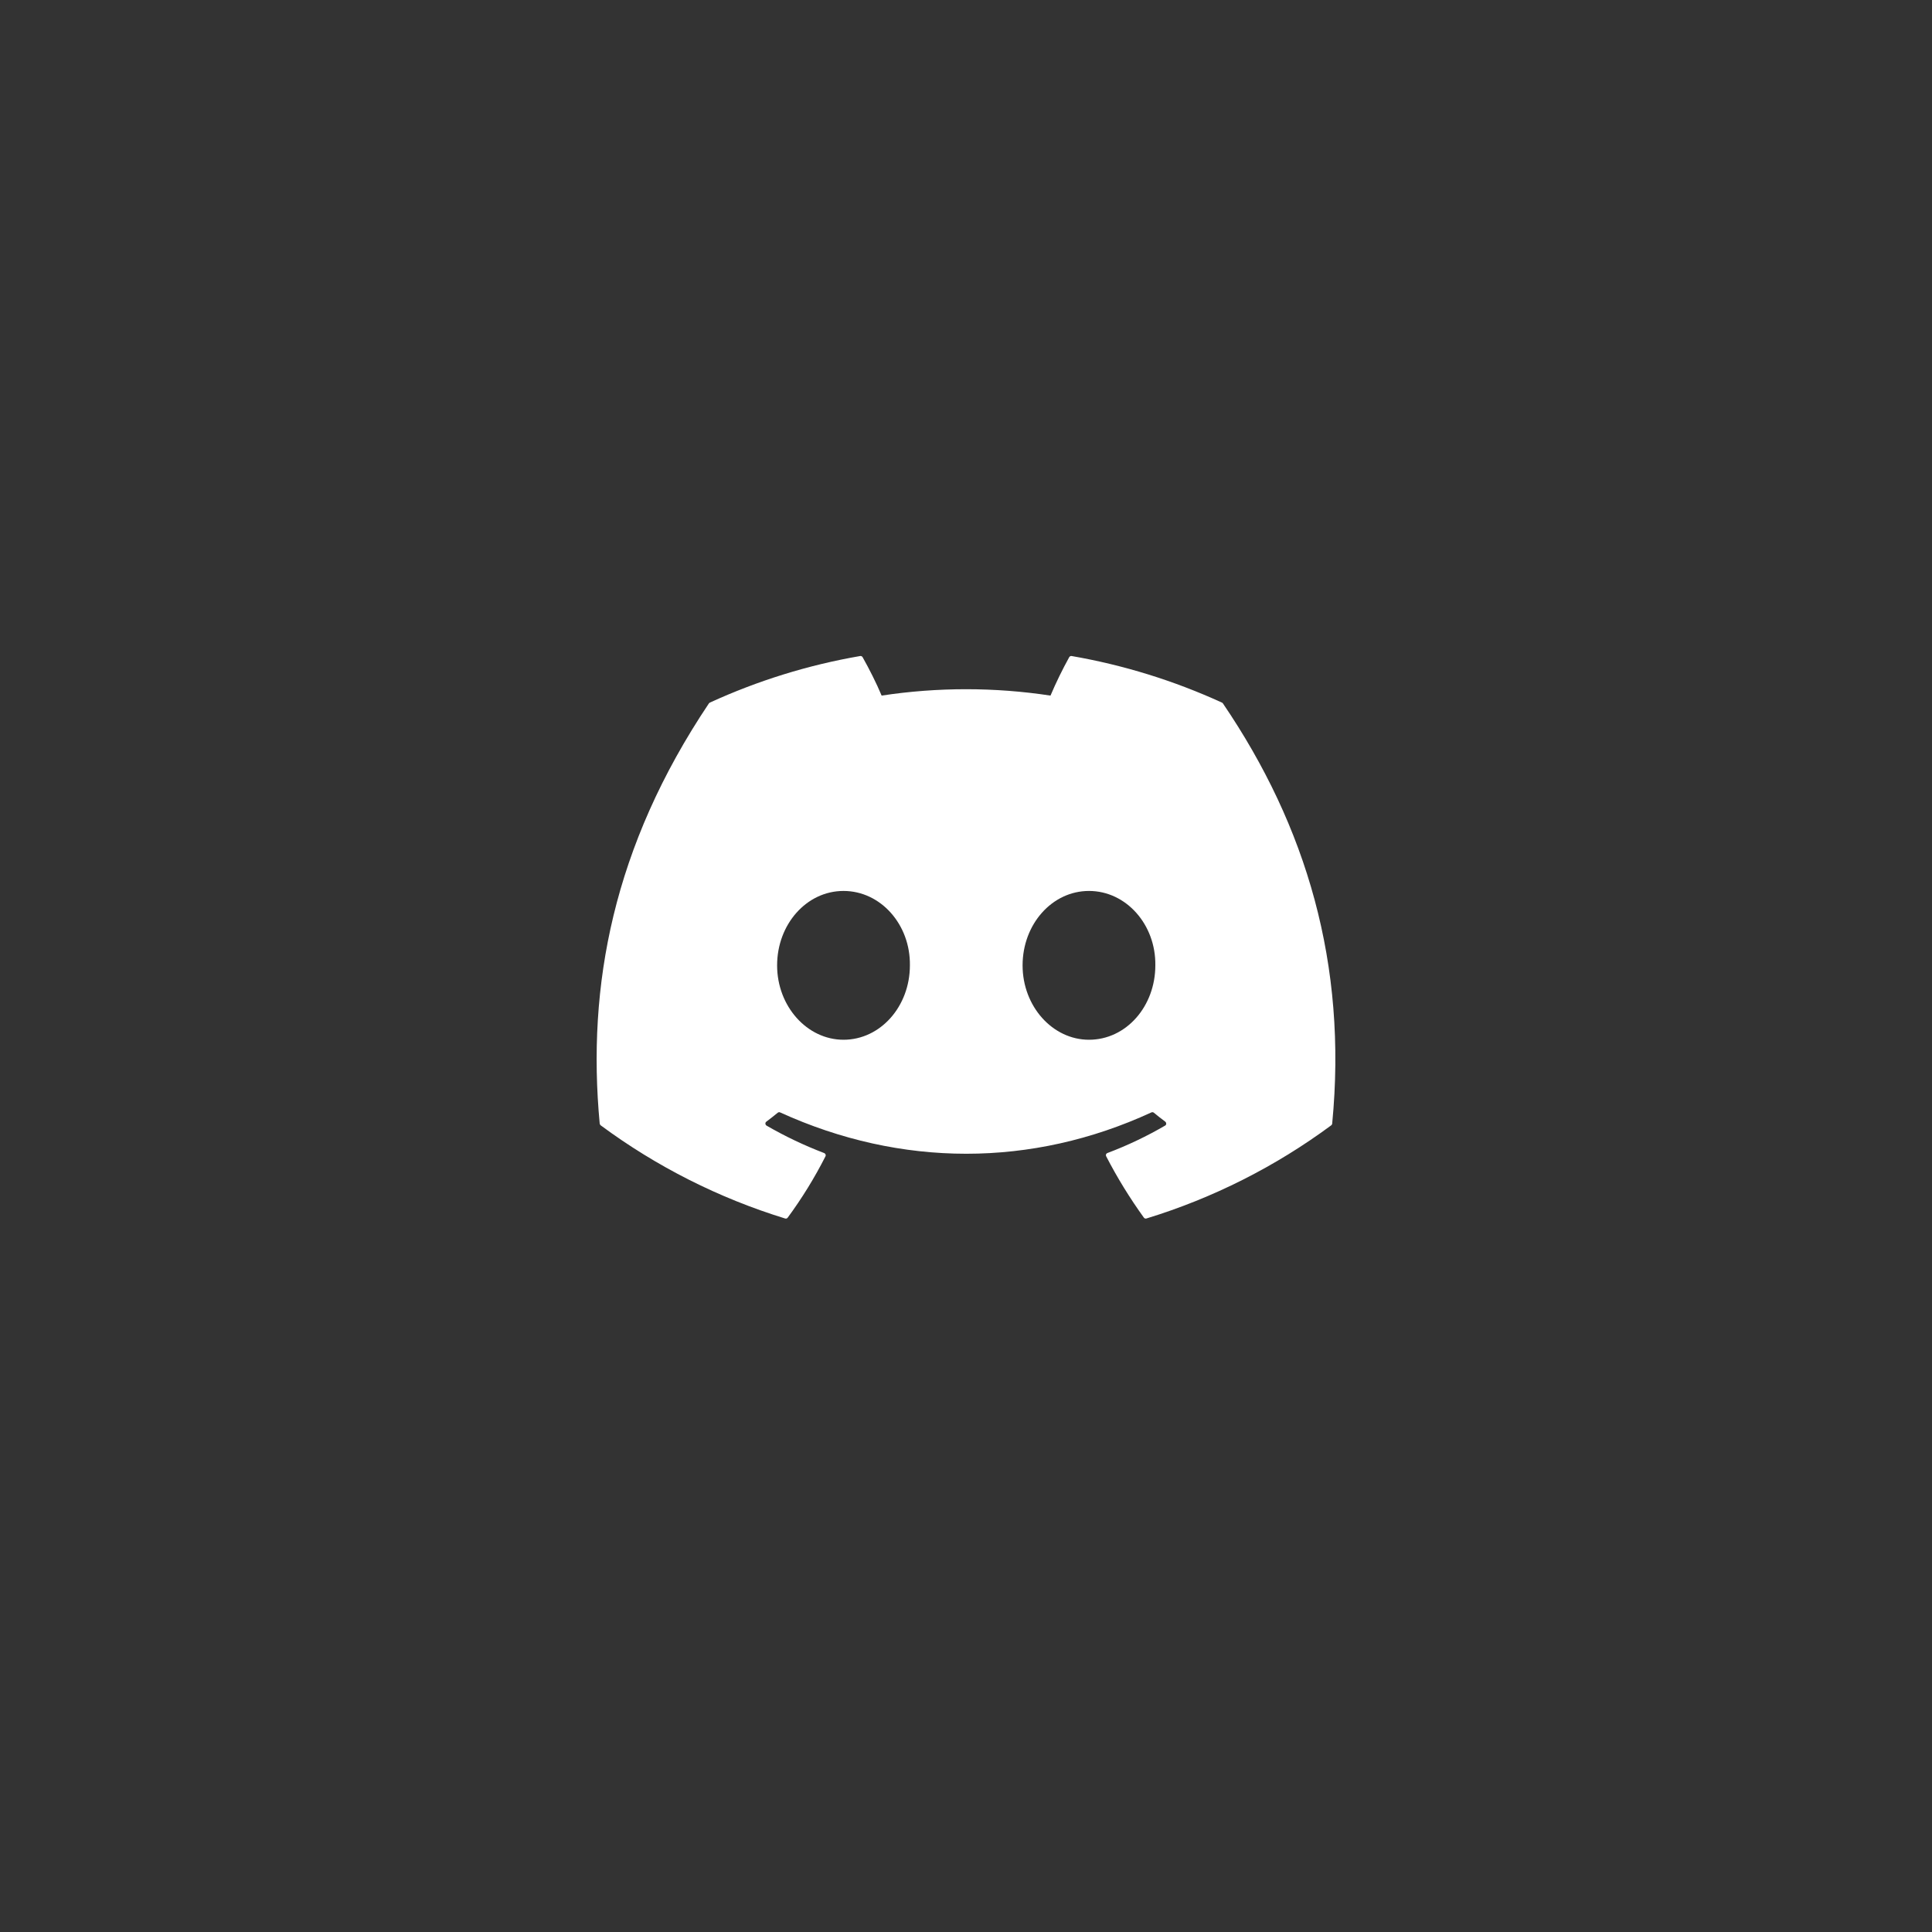 <svg width="52" height="52" viewBox="0 0 52 52" fill="none" xmlns="http://www.w3.org/2000/svg">
<rect x="0" y="0" width="52" height="52" fill="#333333" stroke="none"/>
<g clip-path="url(#clip0_144_6160)">
<path d="M32.89 18.911C31.601 18.321 30.241 17.899 28.843 17.657C28.831 17.655 28.817 17.657 28.806 17.662C28.794 17.668 28.785 17.677 28.778 17.688C28.593 18.024 28.424 18.369 28.274 18.722C26.767 18.493 25.235 18.493 23.729 18.722C23.594 18.397 23.392 17.998 23.217 17.688C23.21 17.677 23.201 17.668 23.189 17.662C23.177 17.657 23.164 17.655 23.152 17.657C21.754 17.898 20.394 18.32 19.105 18.911C19.095 18.917 19.086 18.925 19.079 18.934C16.501 22.781 15.794 26.536 16.141 30.241C16.143 30.259 16.153 30.276 16.167 30.288C17.668 31.399 19.347 32.247 21.132 32.796C21.144 32.8 21.158 32.8 21.17 32.796C21.183 32.792 21.193 32.784 21.201 32.773C21.585 32.252 21.925 31.699 22.218 31.122C22.222 31.114 22.224 31.105 22.224 31.096C22.224 31.088 22.223 31.079 22.219 31.071C22.216 31.063 22.211 31.055 22.205 31.049C22.199 31.043 22.191 31.038 22.183 31.035C21.647 30.83 21.128 30.583 20.632 30.296C20.623 30.291 20.616 30.283 20.61 30.274C20.605 30.265 20.602 30.256 20.601 30.245C20.6 30.235 20.601 30.224 20.606 30.214C20.61 30.205 20.617 30.196 20.626 30.19C20.73 30.112 20.832 30.032 20.933 29.949C20.942 29.942 20.953 29.937 20.964 29.936C20.976 29.934 20.988 29.936 20.998 29.941C24.252 31.424 27.773 31.424 30.989 29.941C31 29.936 31.011 29.934 31.023 29.935C31.035 29.936 31.046 29.941 31.055 29.948C31.155 30.031 31.258 30.112 31.364 30.19C31.372 30.197 31.378 30.205 31.383 30.214C31.387 30.224 31.389 30.234 31.389 30.244C31.389 30.255 31.386 30.265 31.381 30.274C31.375 30.284 31.367 30.291 31.358 30.296C30.862 30.585 30.344 30.831 29.806 31.034C29.793 31.039 29.783 31.047 29.775 31.058C29.768 31.07 29.765 31.083 29.765 31.096C29.766 31.105 29.769 31.114 29.773 31.122C30.07 31.697 30.409 32.248 30.787 32.772C30.795 32.783 30.806 32.791 30.818 32.795C30.831 32.8 30.845 32.8 30.858 32.795C32.645 32.248 34.327 31.4 35.83 30.288C35.837 30.283 35.843 30.276 35.848 30.268C35.852 30.26 35.855 30.251 35.856 30.242C36.27 25.957 35.161 22.235 32.916 18.934C32.91 18.924 32.901 18.916 32.89 18.911ZM22.703 27.985C21.724 27.985 20.916 27.086 20.916 25.983C20.916 24.879 21.708 23.98 22.703 23.98C23.706 23.98 24.506 24.887 24.49 25.983C24.49 27.086 23.698 27.985 22.703 27.985ZM29.31 27.985C28.33 27.985 27.523 27.086 27.523 25.983C27.523 24.879 28.314 23.98 29.31 23.98C30.312 23.98 31.112 24.887 31.096 25.983C31.096 27.086 30.312 27.985 29.31 27.985Z" fill="white"/>
</g>
<defs>
<clipPath id="clip0_144_6160">
<rect width="26" height="26" fill="white" transform="translate(13 13)"/>
</clipPath>
</defs>
</svg>

